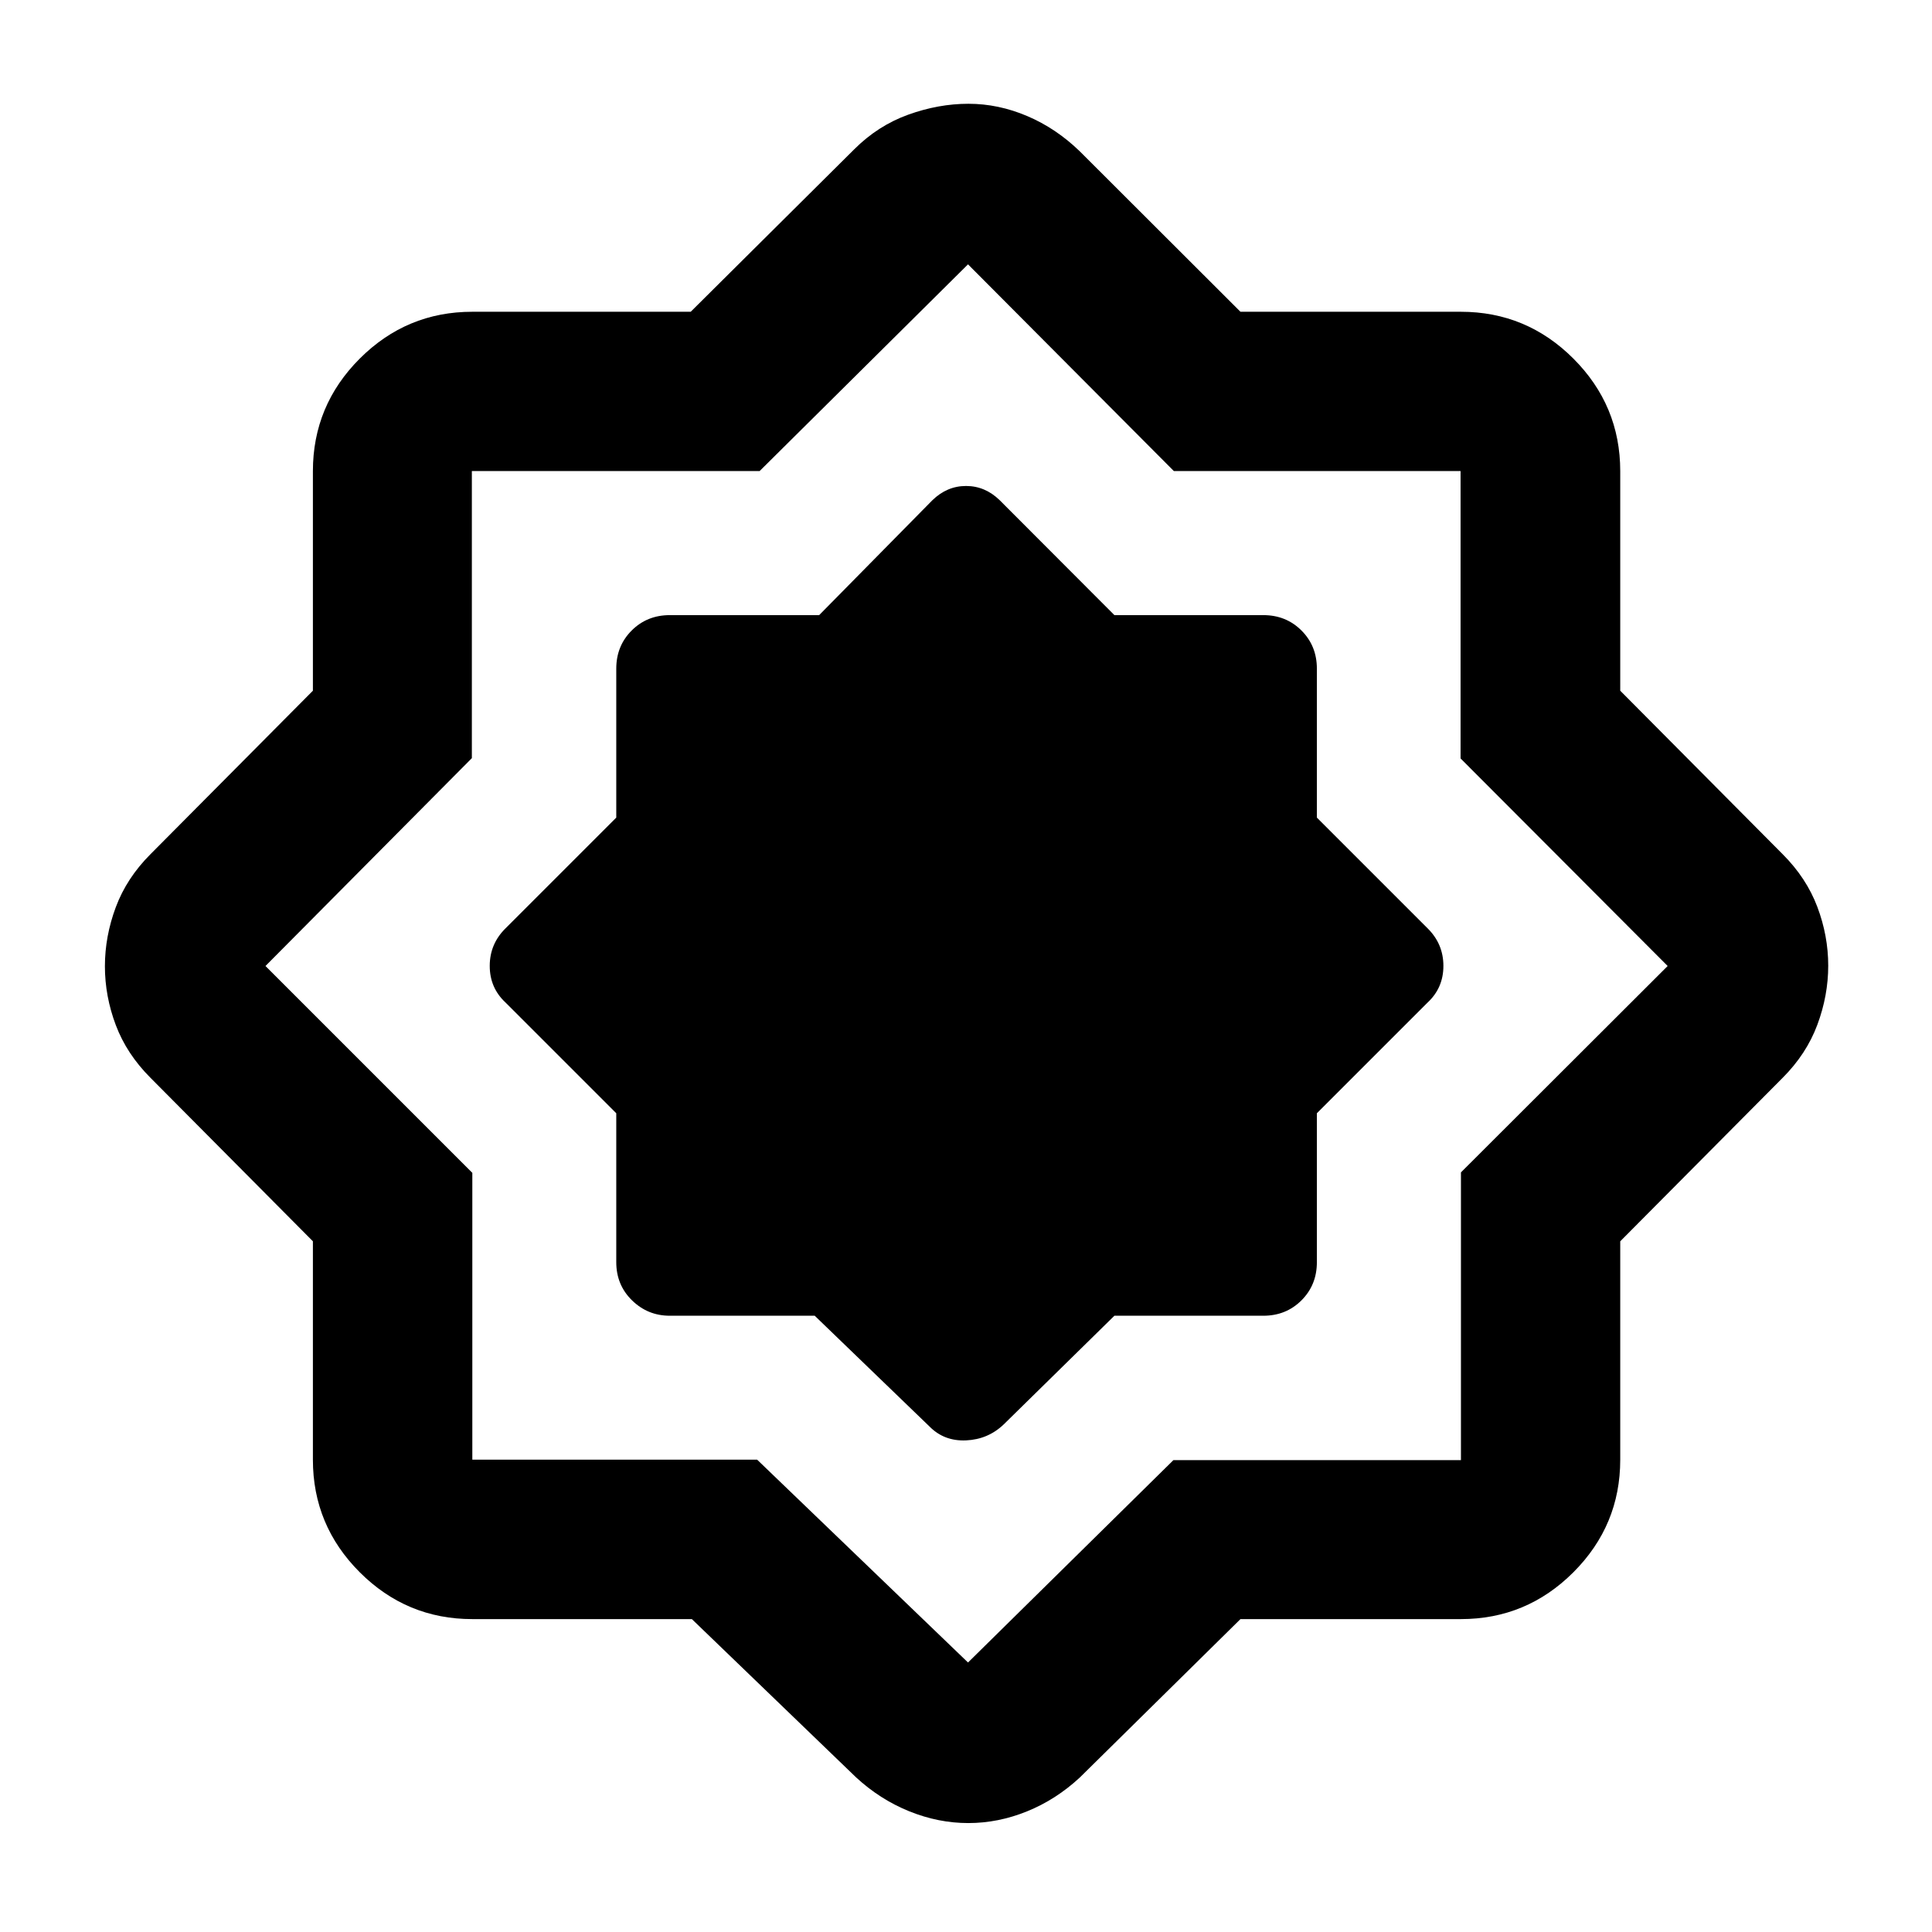 <svg xmlns="http://www.w3.org/2000/svg" width="48" height="48" viewBox="0 -960 960 960"><path d="M343.785-155.478H234.696q-32.663 0-55.941-23.277-23.277-23.278-23.277-55.941v-108.513l-80.695-81.225q-11.826-11.826-17.24-26.198-5.413-14.372-5.413-29.239t5.414-29.368q5.413-14.501 17.239-26.327l80.695-81.225v-109.078q0-32.663 23.277-55.941 23.278-23.277 55.941-23.277h108.513l81.225-80.695q11.826-11.827 26.872-17.24 15.045-5.413 29.91-5.413t29.216 6.109q14.35 6.109 26.134 17.544l79.812 79.695h109.491q32.663 0 55.941 23.277 23.277 23.278 23.277 55.941v109.078l80.695 81.225q11.827 11.826 17.24 26.185 5.413 14.359 5.413 29.214 0 14.854-5.413 29.38-5.413 14.527-17.24 26.353l-80.695 81.225v108.513q0 32.663-23.277 55.941-23.278 23.277-55.941 23.277H616.378l-79.812 78.695Q524.782-65.826 510.4-59.978q-14.382 5.848-29.26 5.848-14.878 0-29.342-5.848-14.465-5.848-26.364-16.805l-81.649-78.695Zm32.433-79.218L481-133.914l102.056-100.55h142.879V-377.45L828.651-480 725.747-583.14v-142.795H583.281L481-828.651 377.45-725.935H234.464v142.654L131.914-480l102.782 102.782v142.522h141.522Zm28.608-71.522 57 55q7.304 7.435 18.225 6.935 10.921-.5 18.688-7.935l55-54h74q11.309 0 18.959-7.65t7.65-18.958v-74l55-55q7.869-7.304 7.869-18.225 0-10.921-7.869-18.688l-55-55v-74q0-11.309-7.65-18.959t-18.959-7.65h-74l-56.957-57.063q-7.277-7.11-16.752-7.11-9.474 0-16.762 7.11l-56.235 57.063h-74.207q-11.308 0-18.958 7.65-7.65 7.65-7.65 18.959v74l-55 55q-7.87 7.767-7.87 18.688t7.87 18.225l55 55v74q0 11.308 7.819 18.958 7.82 7.65 18.789 7.65h72Zm75.739-175.347Z"/></svg>